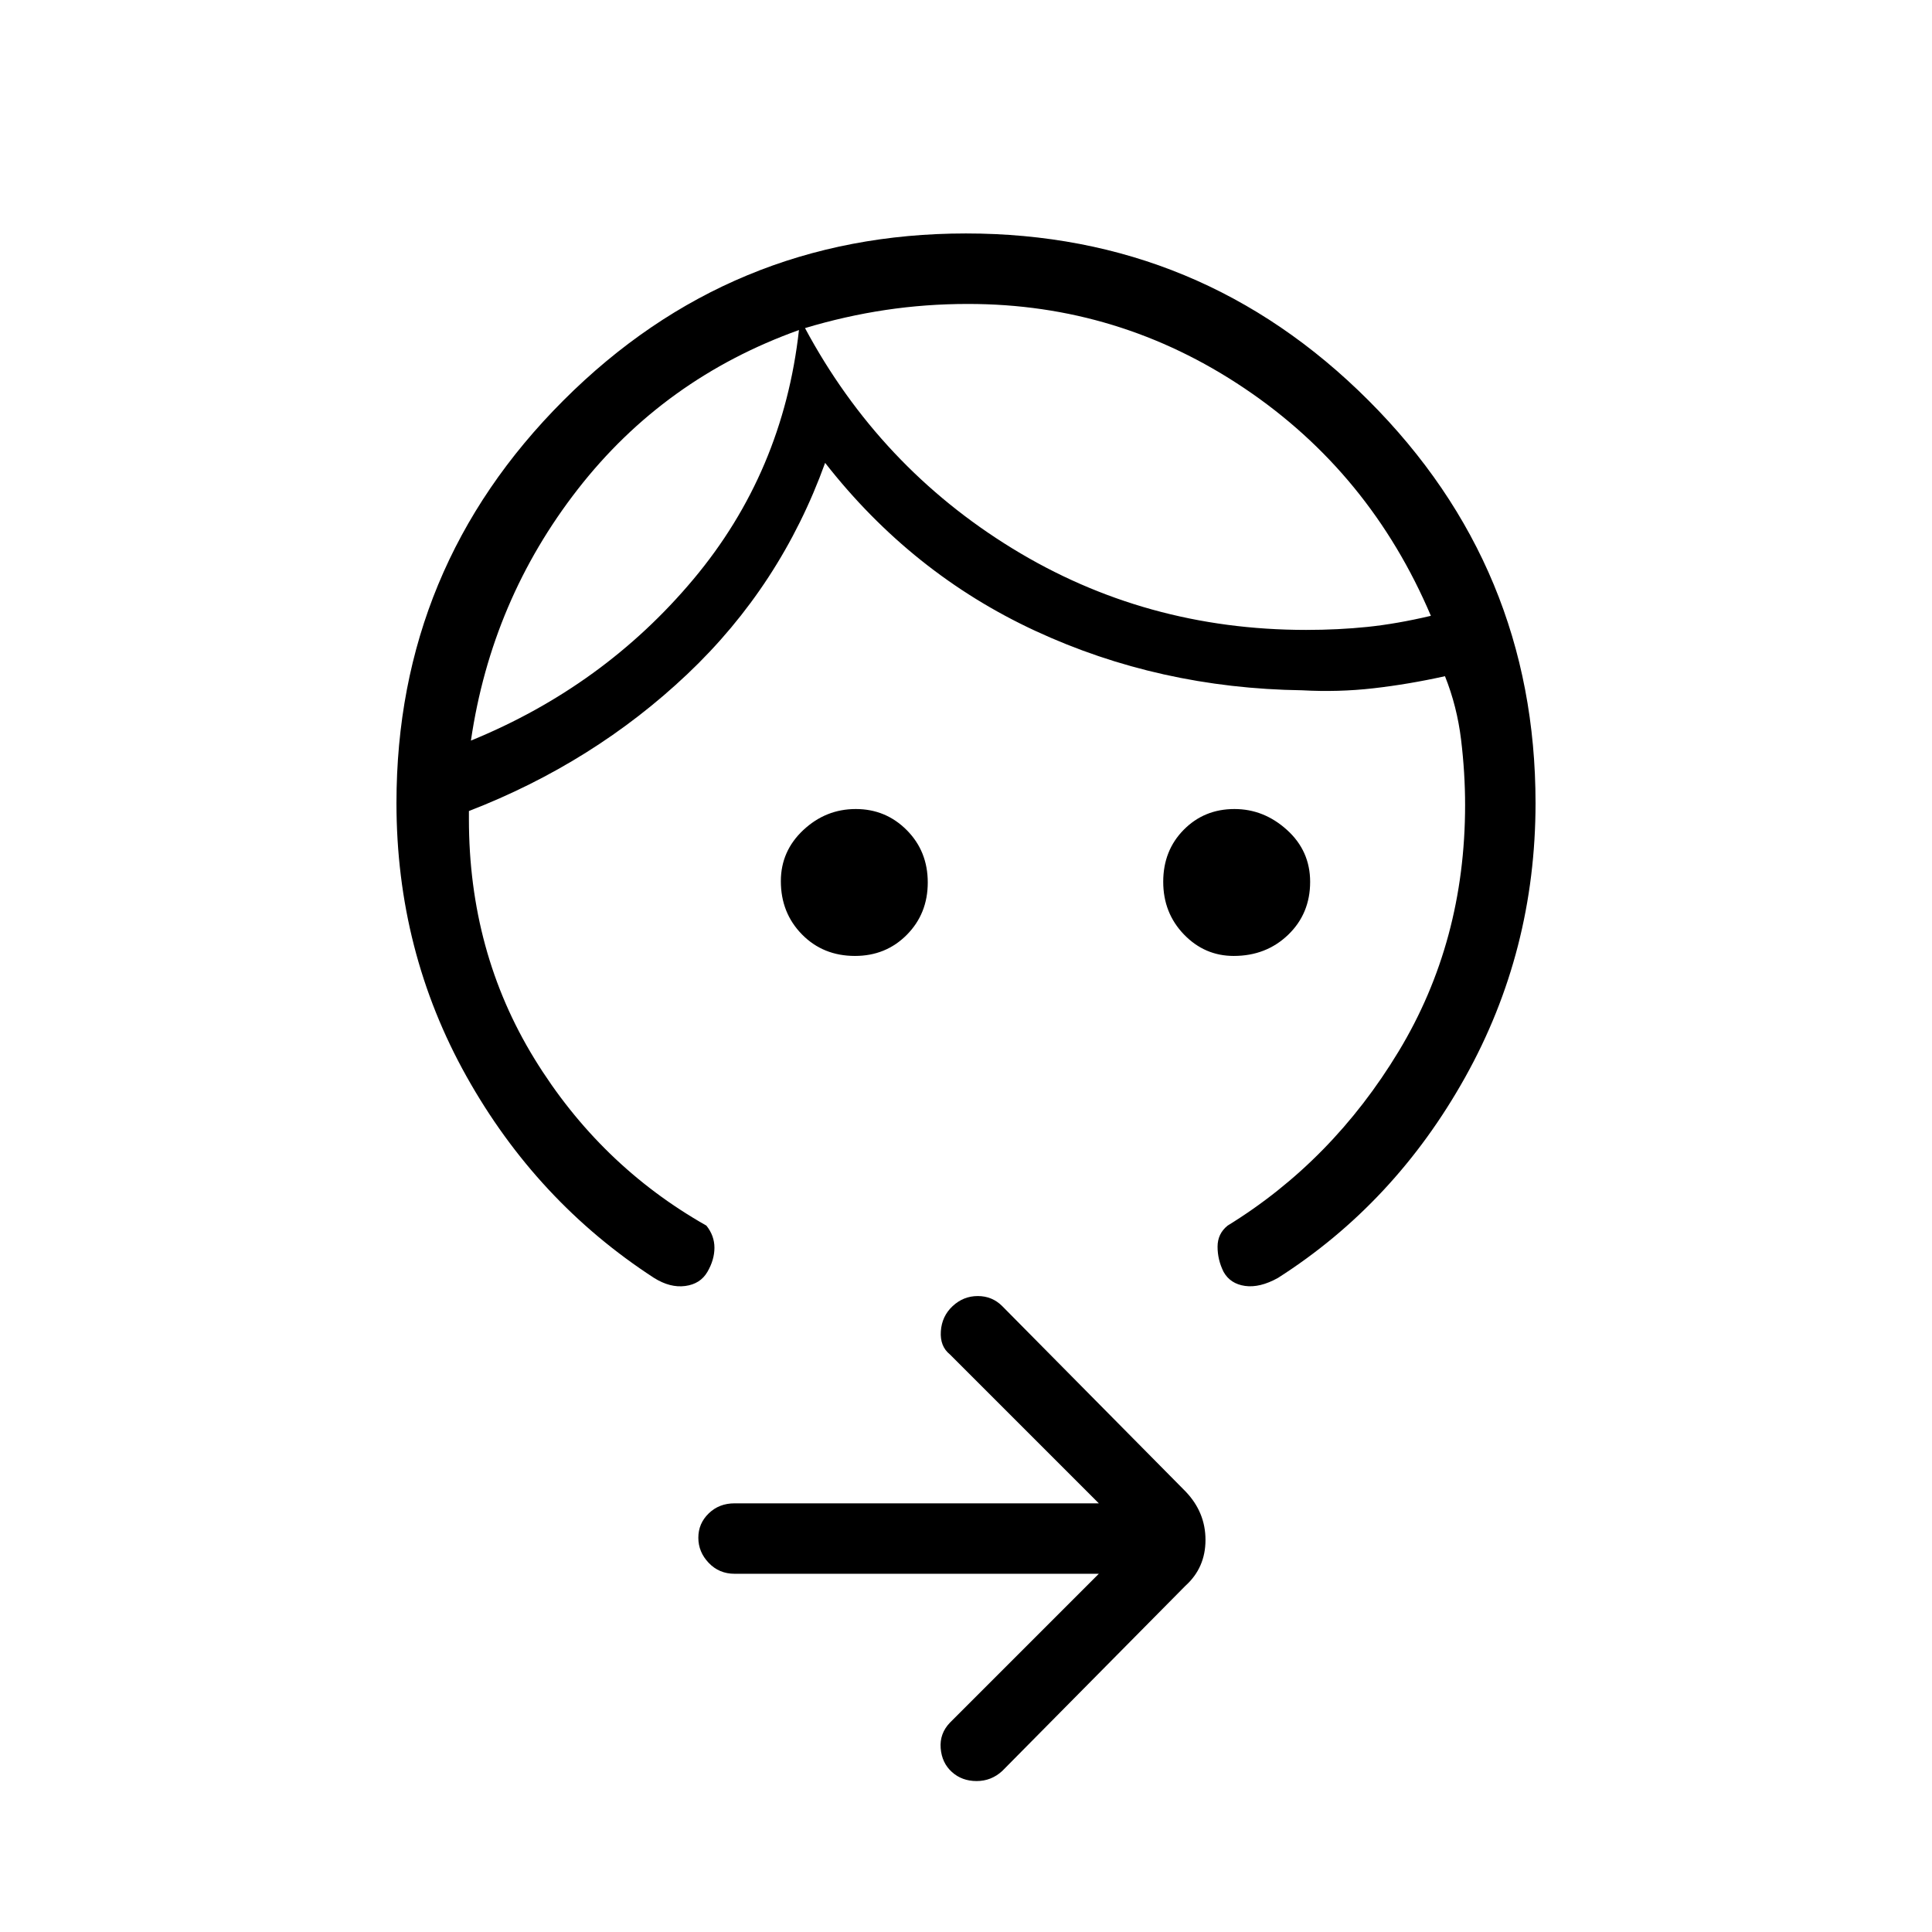 <svg xmlns="http://www.w3.org/2000/svg" height="48" viewBox="0 -960 960 960" width="48"><path d="M613.02-485q-14.44 0-24.73-10.68Q578-506.35 578-521.86t10.18-25.82Q598.36-558 613.4-558q14.63 0 26.11 10.4Q651-537.2 651-521.82q0 15.8-10.92 26.31Q629.16-485 613.02-485Zm-188.2 0q-15.8 0-26.31-10.68Q388-506.37 388-522.16q0-14.94 11.16-25.39Q410.32-558 425.23-558t25.34 10.49q10.43 10.49 10.43 26t-10.4 26.01Q440.2-485 424.82-485ZM397-796q-67 24-109.89 79.09Q244.21-661.82 234-592q66-27 110.56-80.19Q389.12-725.37 397-796Zm84-12.97q-21 0-41 3t-40 9Q437-728 503.01-687.5 569.01-647 649-647q16 0 30.5-1.5T711-654q-30.22-71.07-92.61-113.03Q556-809 481-808.97ZM763-561q0 73.67-35 136.34Q693-362 635-325q-9 5-16.34 3.97-7.33-1.04-10.66-6.97-3-6-3-12.5t5-10.5q52-32 85-86.61 33-54.6 33-122.39 0-15.94-2-32.47T718-624q-18 4-35.5 6t-35.5 1q-71-1-132.5-29.5T410-730q-22 61-68.5 105T233-557v4q0 66 32.5 119t85.5 83q4 5 4 11t-3.5 12q-3.5 6-11 7t-15.5-4q-58.39-37.92-93.19-100.12Q197-487.33 197-561q0-117.06 82.96-200.03 82.95-82.97 200-82.97Q597-844 680-761.03q83 82.97 83 200.03ZM546-178H365q-7.68 0-12.84-5.41t-5.16-12.5q0-7.09 5.16-12.09t12.84-5h181l-74-74q-5-4-4.5-11.5t5.86-12.5q5.35-5 12.5-5 7.14 0 12.14 5l91 92q10 10.36 10 24.18T589-172l-91 92q-5.45 5-12.73 5Q478-75 473-79.5t-5.58-11.8q-.59-7.3 4.58-12.7l74-74ZM397-796Zm3-1Z"/></svg>